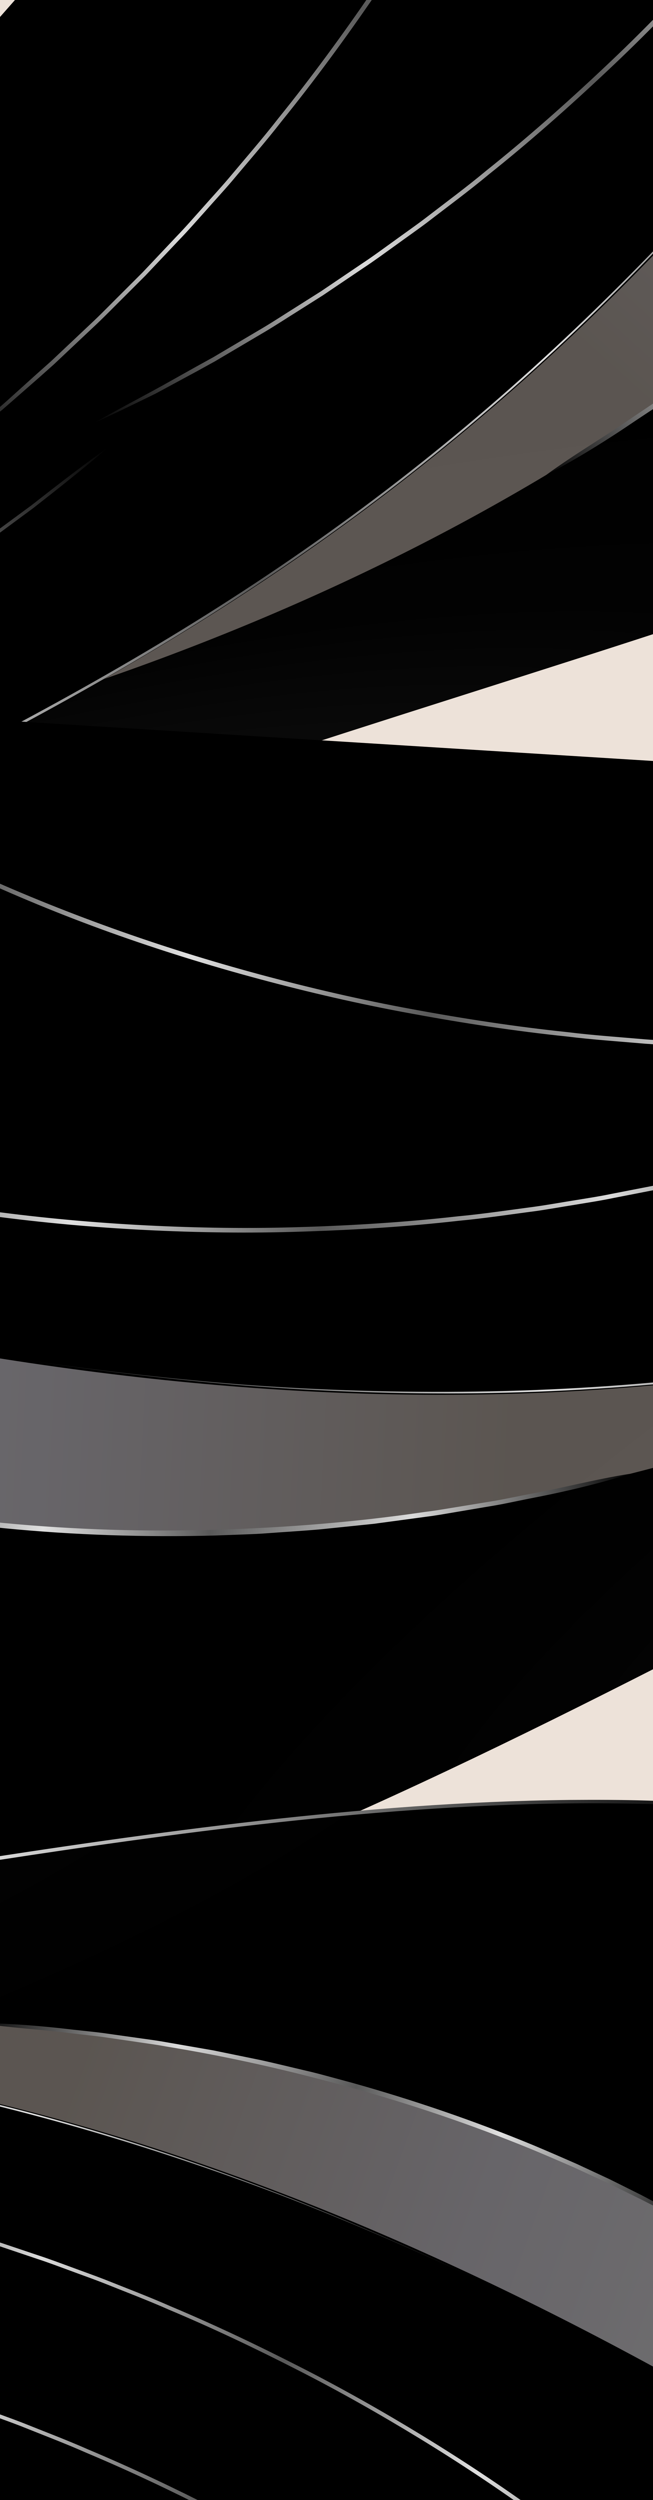 <svg width="575" height="2200" viewBox="0 0 575 2200" fill="none" xmlns="http://www.w3.org/2000/svg">
<rect x="0" y="0" width="575" height="2200" fill="#808080" stroke="none"/>
<g clip-path="url(#clip0_365_3636)">
<rect width="575" height="2200" fill="#EDE2D9"/>
<path style="mix-blend-mode:color-dodge" d="M1606 -67.389C1092.1 756.797 -612.627 494.261 -995.221 1596.77L-1213.81 1404.19L748.365 -822.983L1606 -67.389Z" fill="url(#paint0_radial_365_3636)"/>
<path style="mix-blend-mode:multiply" opacity="0.5" d="M1012.84 -377.353L1106.63 -294.724C1106.63 -294.724 942.616 302.354 91.928 597.406C391.33 426.536 696.633 178.306 1012.84 -377.353Z" fill="url(#paint1_linear_365_3636)" fill-opacity="0.9"/>
<g style="mix-blend-mode:color-dodge">
<path d="M1010.32 -90.999C1005.78 -84.695 1001.41 -78.295 997.022 -71.915C992.745 -65.481 988.283 -59.162 983.844 -52.823L970.713 -33.737L957.281 -14.868L950.566 -5.434L943.619 3.844L929.727 22.4C920.181 34.583 910.589 46.725 900.812 58.704C861.406 106.452 818.912 151.666 773.977 194.074C729.088 236.57 682.034 276.737 632.682 313.522C626.63 318.3 620.372 322.755 614.137 327.231L595.432 340.704C589.173 345.159 583.007 349.789 576.657 354.07L557.561 366.871C532.344 384.437 505.911 399.62 480.969 417.942C508 403.8 534.067 387.592 559.514 370.276L578.725 357.53C585.121 353.243 591.311 348.633 597.615 344.219L616.436 330.8C622.74 326.339 629.021 321.904 635.096 317.146L671.91 289.019L707.896 259.694C719.792 249.769 731.32 239.425 743.055 229.312C748.945 224.298 754.628 219.009 760.311 213.72L777.361 197.851C822.39 155.104 864.931 109.605 904.362 61.551C914.139 49.478 923.754 37.263 933.3 25.034L947.216 6.358L954.163 -2.967L960.856 -12.468L974.195 -31.511C978.565 -37.911 982.681 -44.488 986.889 -50.983C995.374 -63.959 1002.87 -77.483 1010.36 -90.959L1010.32 -90.999Z" fill="url(#paint2_linear_365_3636)"/>
</g>
<path style="mix-blend-mode:color-dodge" d="M-1313.13 1750.87C-550.239 432.361 198.769 1067.26 1022 -397.787L665.54 -711.836L-1424.8 1660.81L-1313.15 1750.85L-1313.13 1750.87Z" fill="url(#paint3_radial_365_3636)"/>
<g style="mix-blend-mode:color-dodge">
<path d="M-511.972 909.668C-452.715 876.694 -392.955 845.101 -332.76 814.499C-272.541 783.918 -211.888 754.515 -151.394 724.691C-30.408 665.135 90.079 602.894 204.669 528.67C261.976 491.639 317.766 451.821 371.464 409.036C425.185 366.272 476.79 320.566 526.115 272.431C575.417 224.276 622.416 173.671 667.226 121.276C711.805 68.633 754.194 14.247 794.923 -41.274C753.964 14.091 711.367 68.294 666.627 120.749C621.656 173.001 574.404 223.289 525.102 271.305C475.777 319.346 424.173 364.912 370.452 407.583C316.778 450.248 260.988 489.973 203.728 526.858C89.185 600.843 -31.232 662.865 -152.287 722.22C-212.826 751.957 -273.526 781.272 -333.813 811.792C-394.078 842.286 -453.908 874.146 -511.972 909.714L-511.972 909.668Z" fill="url(#paint4_linear_365_3636)"/>
</g>
<path style="mix-blend-mode:color-dodge" d="M-1311.14 1644.69C-533.046 465.994 -40.542 876.545 805.087 -429.673L572.37 -634.701L-1385.19 1587.22L-1311.12 1644.71L-1311.14 1644.69Z" fill="url(#paint5_radial_365_3636)"/>
<g style="mix-blend-mode:color-dodge">
<path d="M-978.144 1212.59C-901.317 1128.97 -819.652 1049.89 -732.994 977.171C-646.52 904.199 -555.1 837.924 -461.522 775.657C-367.989 713.255 -272.459 654.44 -178.443 592.745L-108.247 545.868L-38.947 497.453L29.203 447.183C51.483 429.746 73.695 412.247 95.17 393.725C72.131 410.027 49.828 427.351 27.594 444.736L-40.51 494.906L-109.764 543.222L-179.936 589.979C-273.928 651.554 -369.528 710.309 -463.176 772.702C-556.869 834.961 -648.498 901.286 -735.18 974.309C-821.908 1047.29 -903.528 1126.74 -980.286 1210.61C-980.89 1211.3 -980.94 1212.28 -980.341 1212.86C-979.742 1213.39 -978.747 1213.28 -978.121 1212.61L-978.144 1212.59Z" fill="url(#paint6_linear_365_3636)"/>
</g>
<g style="mix-blend-mode:color-dodge">
<path d="M-45.141 397.993C-36.076 391.002 -27.012 383.965 -18.085 376.76L-4.66 365.982L2.041 360.559L8.535 354.908L34.487 332.187L47.383 320.709L59.956 308.853L85.103 285.189C93.454 277.242 101.483 268.965 109.673 260.877L121.901 248.67L128.027 242.554L133.968 236.275L157.733 211.159C165.762 202.881 173.307 194.178 181.037 185.59C188.651 176.947 196.496 168.461 203.995 159.717C218.786 142.046 233.992 124.694 248.16 106.475C277.189 70.645 304.42 33.419 330.474 -4.516C356.62 -42.417 380.921 -81.428 403.792 -121.185C426.639 -160.916 447.895 -201.488 467.326 -242.73C486.735 -283.993 504.134 -325.996 519.594 -368.491C527.208 -389.77 534.476 -411.12 540.913 -432.688C547.372 -454.236 553.277 -475.851 557.796 -497.752C557.984 -498.662 557.432 -499.476 556.554 -499.548C555.676 -499.619 554.795 -498.945 554.607 -498.034L554.583 -498.008C550.066 -476.387 544.045 -454.78 537.54 -433.367C531.035 -411.906 523.698 -390.663 516.038 -369.471C500.486 -327.151 482.833 -285.371 463.517 -244.261C444.179 -203.123 423.016 -162.704 400.239 -123.052C377.461 -83.447 353.253 -44.494 327.199 -6.699C301.238 31.131 274.1 68.251 245.164 104.022C231.042 122.188 215.906 139.508 201.161 157.127C193.708 165.865 185.887 174.325 178.295 182.941C170.635 191.496 163.09 200.2 155.084 208.451L131.389 233.534L125.471 239.787L119.369 245.877L107.164 258.058C98.997 266.12 90.991 274.417 82.686 282.311L57.608 305.943L45.059 317.772L32.186 329.224L6.603 352.269C-10.561 367.523 -28.069 382.332 -45.048 397.887L-45.141 397.993Z" fill="url(#paint7_linear_365_3636)"/>
</g>
<g style="mix-blend-mode:color-dodge">
<path d="M82.972 372.133C93.267 367.405 103.572 362.63 113.78 357.651L129.12 350.221L136.786 346.47L144.301 342.436L174.367 326.181L189.347 317.916L204.098 309.189L233.591 291.784C243.404 285.916 252.979 279.634 262.668 273.583L277.162 264.417L284.422 259.823L291.541 255.02L320.014 235.809C329.588 229.527 338.787 222.696 348.14 216.027C357.393 209.273 366.835 202.735 375.999 195.851C394.165 181.847 412.664 168.268 430.349 153.556C466.254 124.919 500.725 94.426 534.214 62.924C567.784 31.48 599.812 -1.545 630.62 -35.68C661.399 -69.795 690.822 -105.156 718.628 -141.65C746.416 -178.171 772.423 -215.942 796.661 -254.696C808.676 -274.135 820.37 -293.732 831.309 -313.758C842.265 -333.758 852.699 -353.965 861.855 -374.808C862.236 -375.675 861.88 -376.631 861.047 -376.925C860.213 -377.219 859.213 -376.764 858.832 -375.897L858.804 -375.877C849.71 -355.314 839.166 -335.144 828.195 -315.29C817.213 -295.39 805.475 -275.918 793.436 -256.579C769.147 -218.022 742.943 -180.54 715.279 -144.148C687.586 -107.736 658.286 -72.504 627.591 -38.452C596.907 -4.446 564.981 28.544 531.524 59.905C498.148 91.325 463.789 121.736 427.987 150.338C410.358 165.008 391.934 178.572 373.824 192.535C364.706 199.425 355.292 205.942 346.068 212.675C336.789 219.329 327.59 226.161 318.044 232.422L289.645 251.618L282.555 256.401L275.322 260.973L260.856 270.119C251.196 276.15 241.639 282.457 231.882 288.284L202.464 305.675L187.741 314.381L172.789 322.626L143.009 339.3C123.076 350.278 102.906 360.723 83.085 372.051L82.972 372.133Z" fill="url(#paint8_linear_365_3636)"/>
</g>
<path style="mix-blend-mode:color-dodge" d="M-583.238 1750.37C363.153 1968.82 1381.53 576.731 2432.17 1084.73L2450.27 793.965L-512.233 609.573L-583.238 1750.37Z" fill="url(#paint9_radial_365_3636)"/>
<path style="mix-blend-mode:multiply" opacity="0.5" d="M-383.631 1111.57L-391.396 1236.32C-391.396 1236.32 147.084 1542 956.849 1148.29C624.408 1239.51 233.042 1280.26 -383.631 1111.57Z" fill="url(#paint10_linear_365_3636)" fill-opacity="0.9"/>
<g style="mix-blend-mode:color-dodge">
<path d="M-179.162 1312.06C-171.499 1313.3 -163.882 1314.73 -156.264 1316.13C-148.688 1317.64 -141.063 1318.95 -133.441 1320.29L-110.656 1324.47L-87.812 1328.3L-76.39 1330.21L-64.916 1331.84L-41.968 1335.12C-26.602 1336.97 -11.232 1338.75 4.154 1340.3C65.786 1346.13 127.807 1347.99 189.566 1346.14C251.355 1344.39 313.025 1339.46 373.924 1330.51C381.58 1329.6 389.155 1328.32 396.727 1327.07L419.477 1323.35C427.051 1322.06 434.684 1320.97 442.2 1319.5L464.75 1315.02C494.996 1309.58 524.415 1301.6 555.003 1296.89C525.899 1306.03 496.013 1313.03 465.781 1318.81L443.188 1323.41C435.635 1324.91 428.001 1326.03 420.423 1327.37L397.63 1331.22C390.019 1332.53 382.443 1333.84 374.784 1334.78L328.869 1340.97L282.692 1345.73C267.264 1347.13 251.8 1347.99 236.351 1349.15C228.642 1349.78 220.884 1350.06 213.125 1350.35L189.849 1351.21C127.784 1352.88 65.528 1350.86 3.661 1344.82C-11.791 1343.21 -27.229 1341.39 -42.629 1339.51L-65.678 1336.17L-77.185 1334.5L-88.638 1332.52L-111.54 1328.51C-119.157 1327.08 -126.719 1325.35 -134.289 1323.74C-149.469 1320.58 -164.334 1316.33 -179.166 1312.12L-179.162 1312.06Z" fill="url(#paint11_linear_365_3636)"/>
</g>
<path style="mix-blend-mode:color-dodge" d="M2765.81 968.562C1293.65 577.166 1213.95 1555.82 -404.565 1103.62L-375.053 629.463L2780.96 825.899L2765.82 968.531L2765.81 968.562Z" fill="url(#paint12_radial_365_3636)"/>
<g style="mix-blend-mode:color-dodge">
<path d="M1604.46 941.417C1539.27 960.068 1474.69 980.049 1410.51 1001.04C1346.32 1022.06 1282.67 1044.22 1218.82 1065.97C1091.21 1109.54 962.038 1150.86 828.556 1179.54C761.863 1193.94 694.269 1205.3 626.053 1213.09C557.836 1220.9 489.031 1225.14 420.118 1226.05C351.206 1226.93 282.186 1224.45 213.447 1219.16C144.695 1213.53 76.256 1205.11 8.186 1194.72C76.308 1204.84 144.764 1212.98 213.497 1218.36C282.249 1223.44 351.223 1225.52 420.036 1224.54C488.883 1223.57 557.588 1219.23 625.74 1211.34C693.854 1203.49 761.382 1192.06 827.938 1177.59C961.218 1148.78 1090.18 1107.35 1217.71 1063.6C1281.52 1041.75 1345.15 1019.5 1409.34 998.383C1473.49 977.267 1538.3 957.423 1604.5 941.45L1604.46 941.417Z" fill="url(#paint13_linear_365_3636)"/>
</g>
<path style="mix-blend-mode:color-dodge" d="M2689.26 894.964C1305.31 613.093 1248 1251.71 -273.909 927.556L-254.642 618.003L2700.89 801.961L2689.25 894.994L2689.26 894.964Z" fill="url(#paint14_radial_365_3636)"/>
<g style="mix-blend-mode:color-dodge">
<path d="M912.525 910.406C901.173 911.884 889.789 913.329 878.383 914.558L861.271 916.447L852.699 917.359L844.112 917.963L809.697 920.283L792.463 921.303L775.19 921.828L740.676 922.91C729.152 923.209 717.622 923.045 706.111 923.128L688.833 923.161L680.177 923.176L671.536 922.946L636.971 922.025C625.44 921.861 613.95 921.054 602.411 920.459C590.915 919.743 579.367 919.301 567.88 918.433C544.924 916.419 521.901 914.924 498.996 912.083C453.13 907.321 407.545 900.299 362.289 891.943C316.993 883.678 272.213 873.321 227.917 861.425C183.656 849.531 139.923 835.916 97.005 820.537C54.088 805.127 12.067 787.772 -28.933 768.696C-49.373 759.055 -69.619 749.117 -89.432 738.438C-109.247 727.788 -128.718 716.699 -147.411 704.427C-148.189 703.918 -148.375 702.952 -147.806 702.28C-147.236 701.608 -146.136 701.461 -145.359 701.97L-145.323 701.973C-126.829 714.047 -107.282 725.049 -87.53 735.571C-67.744 746.126 -47.526 755.939 -27.114 765.486C13.826 784.374 55.869 801.391 98.612 816.76C141.391 832.131 184.949 845.704 229.105 857.591C273.229 869.445 317.901 879.826 363.057 888.083C408.173 896.43 453.617 903.443 499.377 908.23C522.211 911.067 545.163 912.588 568.048 914.597C579.498 915.494 591.011 915.934 602.473 916.647C613.939 917.268 625.43 918.076 636.925 918.238L671.418 919.184L680.024 919.412L688.646 919.395L705.888 919.361C717.364 919.275 728.893 919.469 740.347 919.167L774.788 918.11L792.026 917.583L809.225 916.561L843.609 914.732C866.53 913.358 889.379 911.427 912.384 910.397L912.525 910.406Z" fill="url(#paint15_linear_365_3636)"/>
</g>
<g style="mix-blend-mode:color-dodge">
<path d="M803.722 982.82C793.103 986.767 782.444 990.688 771.708 994.396L755.614 1000.01L747.544 1002.78L739.38 1005.25L706.636 1015.05L690.203 1019.82L673.606 1024.09L640.453 1032.67C629.367 1035.47 618.158 1037.81 607.03 1040.4L590.304 1044.18L581.924 1046.08L573.496 1047.72L539.784 1054.3C528.575 1056.64 517.241 1058.33 505.914 1060.24C494.597 1062.02 483.3 1064.08 471.954 1065.71C449.209 1068.67 426.53 1072.17 403.624 1074.3C357.991 1079.48 312.057 1082.34 266.103 1083.79C220.133 1085.34 174.132 1084.68 128.209 1082.38C82.32 1080.07 36.506 1075.91 -8.967 1069.82C-54.447 1063.69 -99.552 1055.41 -144.106 1045.19C-166.351 1039.97 -188.484 1034.4 -210.385 1028C-232.28 1021.62 -253.954 1014.74 -275.176 1006.49C-276.058 1006.15 -276.484 1005.22 -276.103 1004.43C-275.722 1003.63 -274.694 1003.24 -273.811 1003.58L-273.777 1003.58C-252.798 1011.67 -231.073 1018.45 -209.27 1024.71C-187.427 1031 -165.353 1036.44 -143.16 1041.58C-98.711 1051.63 -53.67 1059.56 -8.369 1065.68C36.966 1071.8 82.601 1075.95 128.387 1078.28C174.132 1080.58 220.035 1081.29 265.867 1079.76C311.683 1078.33 357.479 1075.49 403.015 1070.35C425.851 1068.24 448.467 1064.78 471.143 1061.82C482.461 1060.24 493.724 1058.18 505.005 1056.4C516.269 1054.54 527.603 1052.85 538.778 1050.52L572.427 1043.98L580.82 1042.34L589.166 1040.45L605.858 1036.67C616.951 1034.09 628.166 1031.78 639.183 1028.99L672.273 1020.45L688.836 1016.18L705.234 1011.42L738.072 1002.12C759.923 995.768 781.564 988.87 803.584 982.842L803.722 982.82Z" fill="url(#paint16_linear_365_3636)"/>
</g>
<path style="mix-blend-mode:color-dodge" d="M1076.13 1711.2C312.975 1280.3 -909.638 2150.96 -1691.36 1454.89L-1778.71 1688.51L733.403 2627.81L1076.13 1711.2Z" fill="url(#paint17_radial_365_3636)"/>
<g style="mix-blend-mode:color-dodge">
<path d="M640.405 1589.38C594.096 1588.2 547.838 1586.35 501.838 1586.97C455.824 1587.45 410.086 1589.55 364.581 1592.75C273.582 1599.2 183.683 1610.05 94.387 1622.64C-84.204 1647.91 -260.531 1680.18 -439.559 1704.44C-529.054 1716.56 -619.274 1726.73 -710.523 1732.59C-801.753 1738.39 -894.12 1739.9 -987.138 1733.73C-1080.05 1727.53 -1173.75 1713.5 -1265.17 1688.1C-1310.87 1675.5 -1355.86 1659.75 -1399.56 1641.27C-1443.19 1622.6 -1485.49 1601 -1525.57 1576.39C-1443.74 1623.16 -1355.42 1659.66 -1264.38 1684.8C-1173.32 1710.09 -1079.97 1724.14 -987.291 1730.33C-894.518 1736.52 -802.327 1735.04 -711.243 1729.26C-620.111 1723.45 -529.998 1713.29 -440.552 1701.2C-261.62 1677.02 -85.302 1644.78 93.408 1619.55C182.764 1606.98 272.77 1596.12 363.897 1589.68C409.441 1586.47 455.268 1584.41 501.389 1583.91C547.485 1583.58 593.844 1583.98 640.435 1589.39L640.405 1589.38Z" fill="url(#paint18_linear_365_3636)"/>
</g>
<path style="mix-blend-mode:multiply" opacity="0.5" d="M746.218 2181.94L783.697 2081.71C783.697 2081.71 394.222 1687.79 -401.994 1795.23C-92.486 1808.86 255.444 1879.56 746.218 2181.94Z" fill="url(#paint19_linear_365_3636)" fill-opacity="0.9"/>
<g style="mix-blend-mode:color-dodge">
<path d="M619.151 1963.14C612.843 1960.08 606.62 1956.88 600.387 1953.71C594.221 1950.45 587.961 1947.35 581.71 1944.23L563.072 1934.73L544.293 1925.52L534.904 1920.92L525.402 1916.52L506.398 1907.73C493.588 1902.13 480.759 1896.57 467.857 1891.22C416.088 1870.03 363.002 1852.01 309.228 1837.1C255.452 1822.1 200.994 1809.74 146.211 1800.87C139.377 1799.58 132.521 1798.62 125.675 1797.63L105.116 1794.63C98.26 1793.67 91.401 1792.54 84.549 1791.74L63.977 1789.41C36.523 1785.83 9.155 1784.55 -18.414 1780.28C8.968 1780.52 36.496 1782.73 64.022 1786.03L84.66 1788.27C91.551 1789.05 98.419 1790.16 105.293 1791.08L125.919 1793.99C132.813 1794.94 139.678 1795.88 146.521 1797.14L187.687 1804.28L228.727 1812.67C242.394 1815.62 255.955 1819.03 269.579 1822.19C276.389 1823.72 283.158 1825.55 289.927 1827.38L310.233 1832.87C364.229 1848.01 417.476 1866.23 469.398 1887.64C482.342 1893.07 495.22 1898.67 508.051 1904.31L527.125 1913.18L536.648 1917.61L546.048 1922.28L564.831 1931.66C571.055 1934.86 577.156 1938.29 583.295 1941.62C595.619 1948.25 607.405 1955.69 619.17 1963.09L619.151 1963.14Z" fill="url(#paint20_linear_365_3636)"/>
</g>
<path style="mix-blend-mode:color-dodge" d="M-2008.06 1461.39C-833.657 2173.98 -523.423 1392.65 762.328 2194.03L619.88 2575L-2056.33 1574.35L-2008.07 1461.41L-2008.06 1461.39Z" fill="url(#paint21_radial_365_3636)"/>
<g style="mix-blend-mode:color-dodge">
<path d="M-1012.13 1792.6C-951.243 1794.65 -890.563 1795.44 -829.975 1795.3C-769.377 1795.13 -708.953 1793.9 -648.471 1793.04C-527.547 1791.27 -405.841 1791.75 -283.527 1803.74C-222.397 1809.67 -161.238 1818.33 -100.425 1830.09C-39.603 1841.83 20.844 1856.66 80.564 1874.24C140.274 1891.85 199.249 1912.25 257.287 1934.88C315.253 1957.79 372.263 1982.89 428.466 2009.52C372.15 1983.1 315.058 1958.22 257.047 1935.52C198.945 1913.06 139.91 1893.01 80.261 1875.51C20.583 1857.99 -39.803 1843.27 -100.584 1831.61C-161.326 1819.93 -222.444 1811.34 -283.474 1805.5C-405.646 1793.67 -527.201 1793.33 -648.091 1795.29C-708.572 1796.23 -768.994 1797.55 -829.619 1797.79C-890.214 1798.04 -951.066 1797.07 -1012.15 1792.56L-1012.13 1792.6Z" fill="url(#paint22_linear_365_3636)"/>
</g>
<path style="mix-blend-mode:color-dodge" d="M-1960.12 1542.11C-834.862 2141.41 -627.848 1632.97 606.094 2303.65L513.097 2552.37L-1993.11 1615.28L-1960.11 1542.08L-1960.12 1542.11Z" fill="url(#paint23_radial_365_3636)"/>
<g style="mix-blend-mode:color-dodge">
<path d="M-279.781 2046.86C-269.617 2048.67 -259.432 2050.51 -249.282 2052.54L-234.043 2055.54L-226.417 2057.07L-218.855 2058.86L-188.571 2066.11L-173.441 2069.86L-158.399 2074.03L-128.336 2082.32C-118.313 2085.14 -108.399 2088.34 -98.441 2091.34L-83.516 2095.91L-76.04 2098.2L-68.636 2100.68L-39.022 2110.63C-29.108 2113.84 -19.387 2117.56 -9.572 2121.11C0.176 2124.76 10.037 2128.19 19.739 2131.96C39.061 2139.72 58.569 2147.07 77.642 2155.49C116.065 2171.6 153.688 2189.48 190.697 2208.37C227.763 2227.2 263.867 2247.61 299.175 2269.15C334.453 2290.67 368.849 2313.47 402.108 2337.5C435.358 2361.56 467.354 2386.97 498.045 2413.51C513.313 2426.86 528.34 2440.39 542.811 2454.42C557.291 2468.43 571.365 2482.7 584.476 2497.74C585.021 2498.36 584.944 2499.2 584.286 2499.6C583.629 2500 582.643 2499.83 582.098 2499.2L582.068 2499.19C569.08 2484.37 554.918 2470.15 540.461 2456.27C525.984 2442.35 510.949 2428.92 495.683 2415.66C464.997 2389.28 432.899 2364.14 399.789 2340.17C366.649 2316.19 332.392 2293.47 297.203 2271.97C262.035 2250.52 226.029 2230.12 189.081 2211.34C152.191 2192.49 114.688 2174.65 76.363 2158.55C57.35 2150.15 37.91 2142.8 18.648 2135.06C8.984 2131.28 -0.847 2127.86 -10.566 2124.22C-20.312 2120.66 -30.033 2116.94 -39.917 2113.75L-69.462 2103.8L-76.836 2101.32L-84.283 2099.04L-99.178 2094.49C-109.106 2091.5 -119.011 2088.28 -128.974 2085.48L-158.969 2077.18L-173.982 2073.03L-189.082 2069.29L-219.218 2061.64C-239.345 2056.67 -259.548 2052.18 -279.662 2046.9L-279.781 2046.86Z" fill="url(#paint24_linear_365_3636)"/>
</g>
<g style="mix-blend-mode:color-dodge">
<path d="M-207.328 1920.81C-197.163 1922.62 -186.978 1924.47 -176.828 1926.49L-161.589 1929.5L-153.963 1931.03L-146.401 1932.82L-116.117 1940.07L-100.987 1943.82L-85.945 1947.98L-55.882 1956.28C-45.859 1959.1 -35.945 1962.3 -25.987 1965.29L-11.062 1969.86L-3.586 1972.15L3.818 1974.64L33.432 1984.59C43.346 1987.79 53.066 1991.51 62.881 1995.07C72.63 1998.71 82.491 2002.15 92.193 2005.92C111.515 2013.67 131.023 2021.02 150.096 2029.45C188.519 2045.55 226.142 2063.44 263.151 2082.33C300.217 2101.16 336.321 2121.56 371.629 2143.1C406.907 2164.63 441.303 2187.43 474.562 2211.46C507.811 2235.51 539.808 2260.92 570.499 2287.47C585.767 2300.81 600.794 2314.35 615.265 2328.38C629.744 2342.38 643.819 2356.65 656.93 2371.69C657.475 2372.32 657.398 2373.16 656.74 2373.56C656.083 2373.96 655.097 2373.78 654.551 2373.16L654.522 2373.15C641.533 2358.33 627.372 2344.11 612.915 2330.22C598.438 2316.3 583.403 2302.88 568.137 2289.62C537.451 2263.24 505.353 2238.1 472.243 2214.13C439.103 2190.14 404.846 2167.42 369.657 2145.93C334.489 2124.47 298.483 2104.07 261.535 2085.29C224.645 2066.44 187.142 2048.6 148.817 2032.51C129.803 2024.1 110.364 2016.75 91.102 2009.02C81.438 2005.23 71.607 2001.81 61.888 1998.18C52.142 1994.62 42.421 1990.9 32.537 1987.71L2.992 1977.76L-4.382 1975.28L-11.829 1973L-26.724 1968.44C-36.653 1965.46 -46.557 1962.23 -56.52 1959.43L-86.515 1951.14L-101.528 1946.98L-116.628 1943.25L-146.764 1935.6C-166.891 1930.63 -187.094 1926.13 -207.209 1920.86L-207.328 1920.81Z" fill="url(#paint25_linear_365_3636)"/>
</g>
</g>
<defs>
<radialGradient id="paint0_radial_365_3636" cx="0" cy="0" r="1" gradientUnits="userSpaceOnUse" gradientTransform="translate(-192.728 946.729) rotate(72.369) scale(417.378 1548.36)">
<stop stop-color="#3B3B3B"/>
<stop offset="0.07" stop-color="#303030"/>
<stop offset="0.25" stop-color="#1B1B1B"/>
<stop offset="0.44" stop-color="#0B0B0B"/>
<stop offset="0.67" stop-color="#020202"/>
<stop offset="1"/>
</radialGradient>
<linearGradient id="paint1_linear_365_3636" x1="-405.481" y1="1336.86" x2="1154.86" y2="-394.604" gradientUnits="userSpaceOnUse">
<stop stop-color="#CABDB3"/>
<stop offset="0.18" stop-color="#CABDB3"/>
<stop offset="0.39" stop-color="#CABDB3"/>
<stop offset="0.59" stop-color="#CABDB3"/>
<stop offset="0.77" stop-color="#E5E0E9"/>
<stop offset="0.91" stop-color="#F8F6F9"/>
<stop offset="1" stop-color="white"/>
</linearGradient>
<linearGradient id="paint2_linear_365_3636" x1="510.453" y1="447.194" x2="997.446" y2="-105.567" gradientUnits="userSpaceOnUse">
<stop/>
<stop offset="0.26" stop-color="#DBDBDB"/>
<stop offset="0.5" stop-color="#595959"/>
<stop offset="0.7" stop-color="#E0E0E0"/>
<stop offset="1"/>
</linearGradient>
<radialGradient id="paint3_radial_365_3636" cx="0" cy="0" r="1" gradientUnits="userSpaceOnUse" gradientTransform="translate(259.928 1604.61) rotate(77.956) scale(569.802 2767.22)">
<stop stop-color="#3B3B3B"/>
<stop offset="0.23" stop-color="#222222"/>
<stop offset="0.5"/>
</radialGradient>
<linearGradient id="paint4_linear_365_3636" x1="-376.553" y1="1031.17" x2="668.469" y2="-154.976" gradientUnits="userSpaceOnUse">
<stop/>
<stop offset="0.26" stop-color="#DBDBDB"/>
<stop offset="0.5" stop-color="#595959"/>
<stop offset="0.7" stop-color="#E0E0E0"/>
<stop offset="1"/>
</linearGradient>
<radialGradient id="paint5_radial_365_3636" cx="0" cy="0" r="1" gradientUnits="userSpaceOnUse" gradientTransform="translate(-433.401 1210.41) rotate(44.753) scale(255.934 2141.06)">
<stop stop-color="#3B3B3B"/>
<stop offset="0.13" stop-color="#373737"/>
<stop offset="0.26" stop-color="#2B2B2B"/>
<stop offset="0.39" stop-color="#171717"/>
<stop offset="0.5"/>
</radialGradient>
<linearGradient id="paint6_linear_365_3636" x1="-881.276" y1="1300.14" x2="-3.863" y2="304.229" gradientUnits="userSpaceOnUse">
<stop/>
<stop offset="0.26" stop-color="#DBDBDB"/>
<stop offset="0.5" stop-color="#595959"/>
<stop offset="0.7" stop-color="#E0E0E0"/>
<stop offset="1"/>
</linearGradient>
<linearGradient id="paint7_linear_365_3636" x1="-88.98" y1="362.224" x2="620.941" y2="-443.571" gradientUnits="userSpaceOnUse">
<stop/>
<stop offset="0.26" stop-color="#DBDBDB"/>
<stop offset="0.5" stop-color="#595959"/>
<stop offset="0.7" stop-color="#E0E0E0"/>
<stop offset="1"/>
</linearGradient>
<linearGradient id="paint8_linear_365_3636" x1="48.388" y1="325.157" x2="930.548" y2="-275.913" gradientUnits="userSpaceOnUse">
<stop/>
<stop offset="0.26" stop-color="#DBDBDB"/>
<stop offset="0.5" stop-color="#595959"/>
<stop offset="0.7" stop-color="#E0E0E0"/>
<stop offset="1"/>
</linearGradient>
<radialGradient id="paint9_radial_365_3636" cx="0" cy="0" r="1" gradientUnits="userSpaceOnUse" gradientTransform="translate(1405.18 1193.56) rotate(62.573) scale(417.378 1548.36)">
<stop stop-color="#3B3B3B"/>
<stop offset="0.07" stop-color="#303030"/>
<stop offset="0.25" stop-color="#1B1B1B"/>
<stop offset="0.44" stop-color="#0B0B0B"/>
<stop offset="0.67" stop-color="#020202"/>
<stop offset="1"/>
</radialGradient>
<linearGradient id="paint10_linear_365_3636" x1="1831.61" y1="1318.56" x2="-496.164" y2="1199.9" gradientUnits="userSpaceOnUse">
<stop stop-color="#CABDB3"/>
<stop offset="0.18" stop-color="#CABDB3"/>
<stop offset="0.39" stop-color="#CABDB3"/>
<stop offset="0.59" stop-color="#CABDB3"/>
<stop offset="0.77" stop-color="#E5E0E9"/>
<stop offset="0.91" stop-color="#F8F6F9"/>
<stop offset="1" stop-color="white"/>
</linearGradient>
<linearGradient id="paint11_linear_365_3636" x1="554.881" y1="1338.42" x2="-180.382" y2="1292.66" gradientUnits="userSpaceOnUse">
<stop/>
<stop offset="0.26" stop-color="#DBDBDB"/>
<stop offset="0.5" stop-color="#595959"/>
<stop offset="0.7" stop-color="#E0E0E0"/>
<stop offset="1"/>
</linearGradient>
<radialGradient id="paint12_radial_365_3636" cx="0" cy="0" r="1" gradientUnits="userSpaceOnUse" gradientTransform="translate(1551.09 1978.68) rotate(56.986) scale(569.802 2767.22)">
<stop stop-color="#3B3B3B"/>
<stop offset="0.23" stop-color="#222222"/>
<stop offset="0.5"/>
</radialGradient>
<linearGradient id="paint13_linear_365_3636" x1="1594.81" y1="1123.1" x2="17.032" y2="1024.9" gradientUnits="userSpaceOnUse">
<stop/>
<stop offset="0.26" stop-color="#DBDBDB"/>
<stop offset="0.5" stop-color="#595959"/>
<stop offset="0.7" stop-color="#E0E0E0"/>
<stop offset="1"/>
</linearGradient>
<radialGradient id="paint14_radial_365_3636" cx="0" cy="0" r="1" gradientUnits="userSpaceOnUse" gradientTransform="translate(1761.83 1209.47) rotate(90.189) scale(255.934 2141.06)">
<stop stop-color="#3B3B3B"/>
<stop offset="0.13" stop-color="#373737"/>
<stop offset="0.26" stop-color="#2B2B2B"/>
<stop offset="0.39" stop-color="#171717"/>
<stop offset="0.5"/>
</radialGradient>
<linearGradient id="paint15_linear_365_3636" x1="918.175" y1="854.109" x2="-153.666" y2="787.395" gradientUnits="userSpaceOnUse">
<stop/>
<stop offset="0.26" stop-color="#DBDBDB"/>
<stop offset="0.5" stop-color="#595959"/>
<stop offset="0.7" stop-color="#E0E0E0"/>
<stop offset="1"/>
</linearGradient>
<linearGradient id="paint16_linear_365_3636" x1="794.902" y1="925.157" x2="-253.7" y2="1124.97" gradientUnits="userSpaceOnUse">
<stop/>
<stop offset="0.26" stop-color="#DBDBDB"/>
<stop offset="0.5" stop-color="#595959"/>
<stop offset="0.7" stop-color="#E0E0E0"/>
<stop offset="1"/>
</linearGradient>
<radialGradient id="paint17_radial_365_3636" cx="0" cy="0" r="1" gradientUnits="userSpaceOnUse" gradientTransform="translate(-777.888 1638.84) rotate(-101.867) scale(362.69 1378.4)">
<stop stop-color="#3B3B3B"/>
<stop offset="0.07" stop-color="#303030"/>
<stop offset="0.25" stop-color="#1B1B1B"/>
<stop offset="0.44" stop-color="#0B0B0B"/>
<stop offset="0.67" stop-color="#020202"/>
<stop offset="1"/>
</radialGradient>
<linearGradient id="paint18_linear_365_3636" x1="-1399.91" y1="1234.33" x2="508.545" y2="1947.92" gradientUnits="userSpaceOnUse">
<stop/>
<stop offset="0.26" stop-color="#DBDBDB"/>
<stop offset="0.5" stop-color="#595959"/>
<stop offset="0.7" stop-color="#E0E0E0"/>
<stop offset="1"/>
</linearGradient>
<linearGradient id="paint19_linear_365_3636" x1="-1115.2" y1="1422.9" x2="866.027" y2="2137.04" gradientUnits="userSpaceOnUse">
<stop stop-color="#CABDB3"/>
<stop offset="0.18" stop-color="#CABDB3"/>
<stop offset="0.39" stop-color="#CABDB3"/>
<stop offset="0.59" stop-color="#CABDB3"/>
<stop offset="0.77" stop-color="#E5E0E9"/>
<stop offset="0.91" stop-color="#F8F6F9"/>
<stop offset="1" stop-color="white"/>
</linearGradient>
<linearGradient id="paint20_linear_365_3636" x1="-8.063" y1="1746.25" x2="615.419" y2="1979.37" gradientUnits="userSpaceOnUse">
<stop/>
<stop offset="0.26" stop-color="#DBDBDB"/>
<stop offset="0.5" stop-color="#595959"/>
<stop offset="0.7" stop-color="#E0E0E0"/>
<stop offset="1"/>
</linearGradient>
<radialGradient id="paint21_radial_365_3636" cx="0" cy="0" r="1" gradientUnits="userSpaceOnUse" gradientTransform="translate(-710.169 956.194) rotate(-107.563) scale(497.597 2451.31)">
<stop stop-color="#3B3B3B"/>
<stop offset="0.23" stop-color="#222222"/>
<stop offset="0.5"/>
</radialGradient>
<linearGradient id="paint22_linear_365_3636" x1="-958.976" y1="1646.18" x2="378.934" y2="2146.43" gradientUnits="userSpaceOnUse">
<stop/>
<stop offset="0.26" stop-color="#DBDBDB"/>
<stop offset="0.5" stop-color="#595959"/>
<stop offset="0.7" stop-color="#E0E0E0"/>
<stop offset="1"/>
</linearGradient>
<radialGradient id="paint23_radial_365_3636" cx="0" cy="0" r="1" gradientUnits="userSpaceOnUse" gradientTransform="translate(-1081.87 1530.91) rotate(-73.057) scale(219.162 1934.2)">
<stop stop-color="#3B3B3B"/>
<stop offset="0.13" stop-color="#373737"/>
<stop offset="0.26" stop-color="#2B2B2B"/>
<stop offset="0.39" stop-color="#171717"/>
<stop offset="0.5"/>
</radialGradient>
<linearGradient id="paint24_linear_365_3636" x1="-298.547" y1="2091.52" x2="610.343" y2="2431.36" gradientUnits="userSpaceOnUse">
<stop/>
<stop offset="0.26" stop-color="#DBDBDB"/>
<stop offset="0.5" stop-color="#595959"/>
<stop offset="0.7" stop-color="#E0E0E0"/>
<stop offset="1"/>
</linearGradient>
<linearGradient id="paint25_linear_365_3636" x1="-226.094" y1="1965.48" x2="682.797" y2="2305.32" gradientUnits="userSpaceOnUse">
<stop/>
<stop offset="0.26" stop-color="#DBDBDB"/>
<stop offset="0.5" stop-color="#595959"/>
<stop offset="0.7" stop-color="#E0E0E0"/>
<stop offset="1"/>
</linearGradient>
<clipPath id="clip0_365_3636">
<rect width="575" height="2200" fill="white"/>
</clipPath>
</defs>
</svg>

